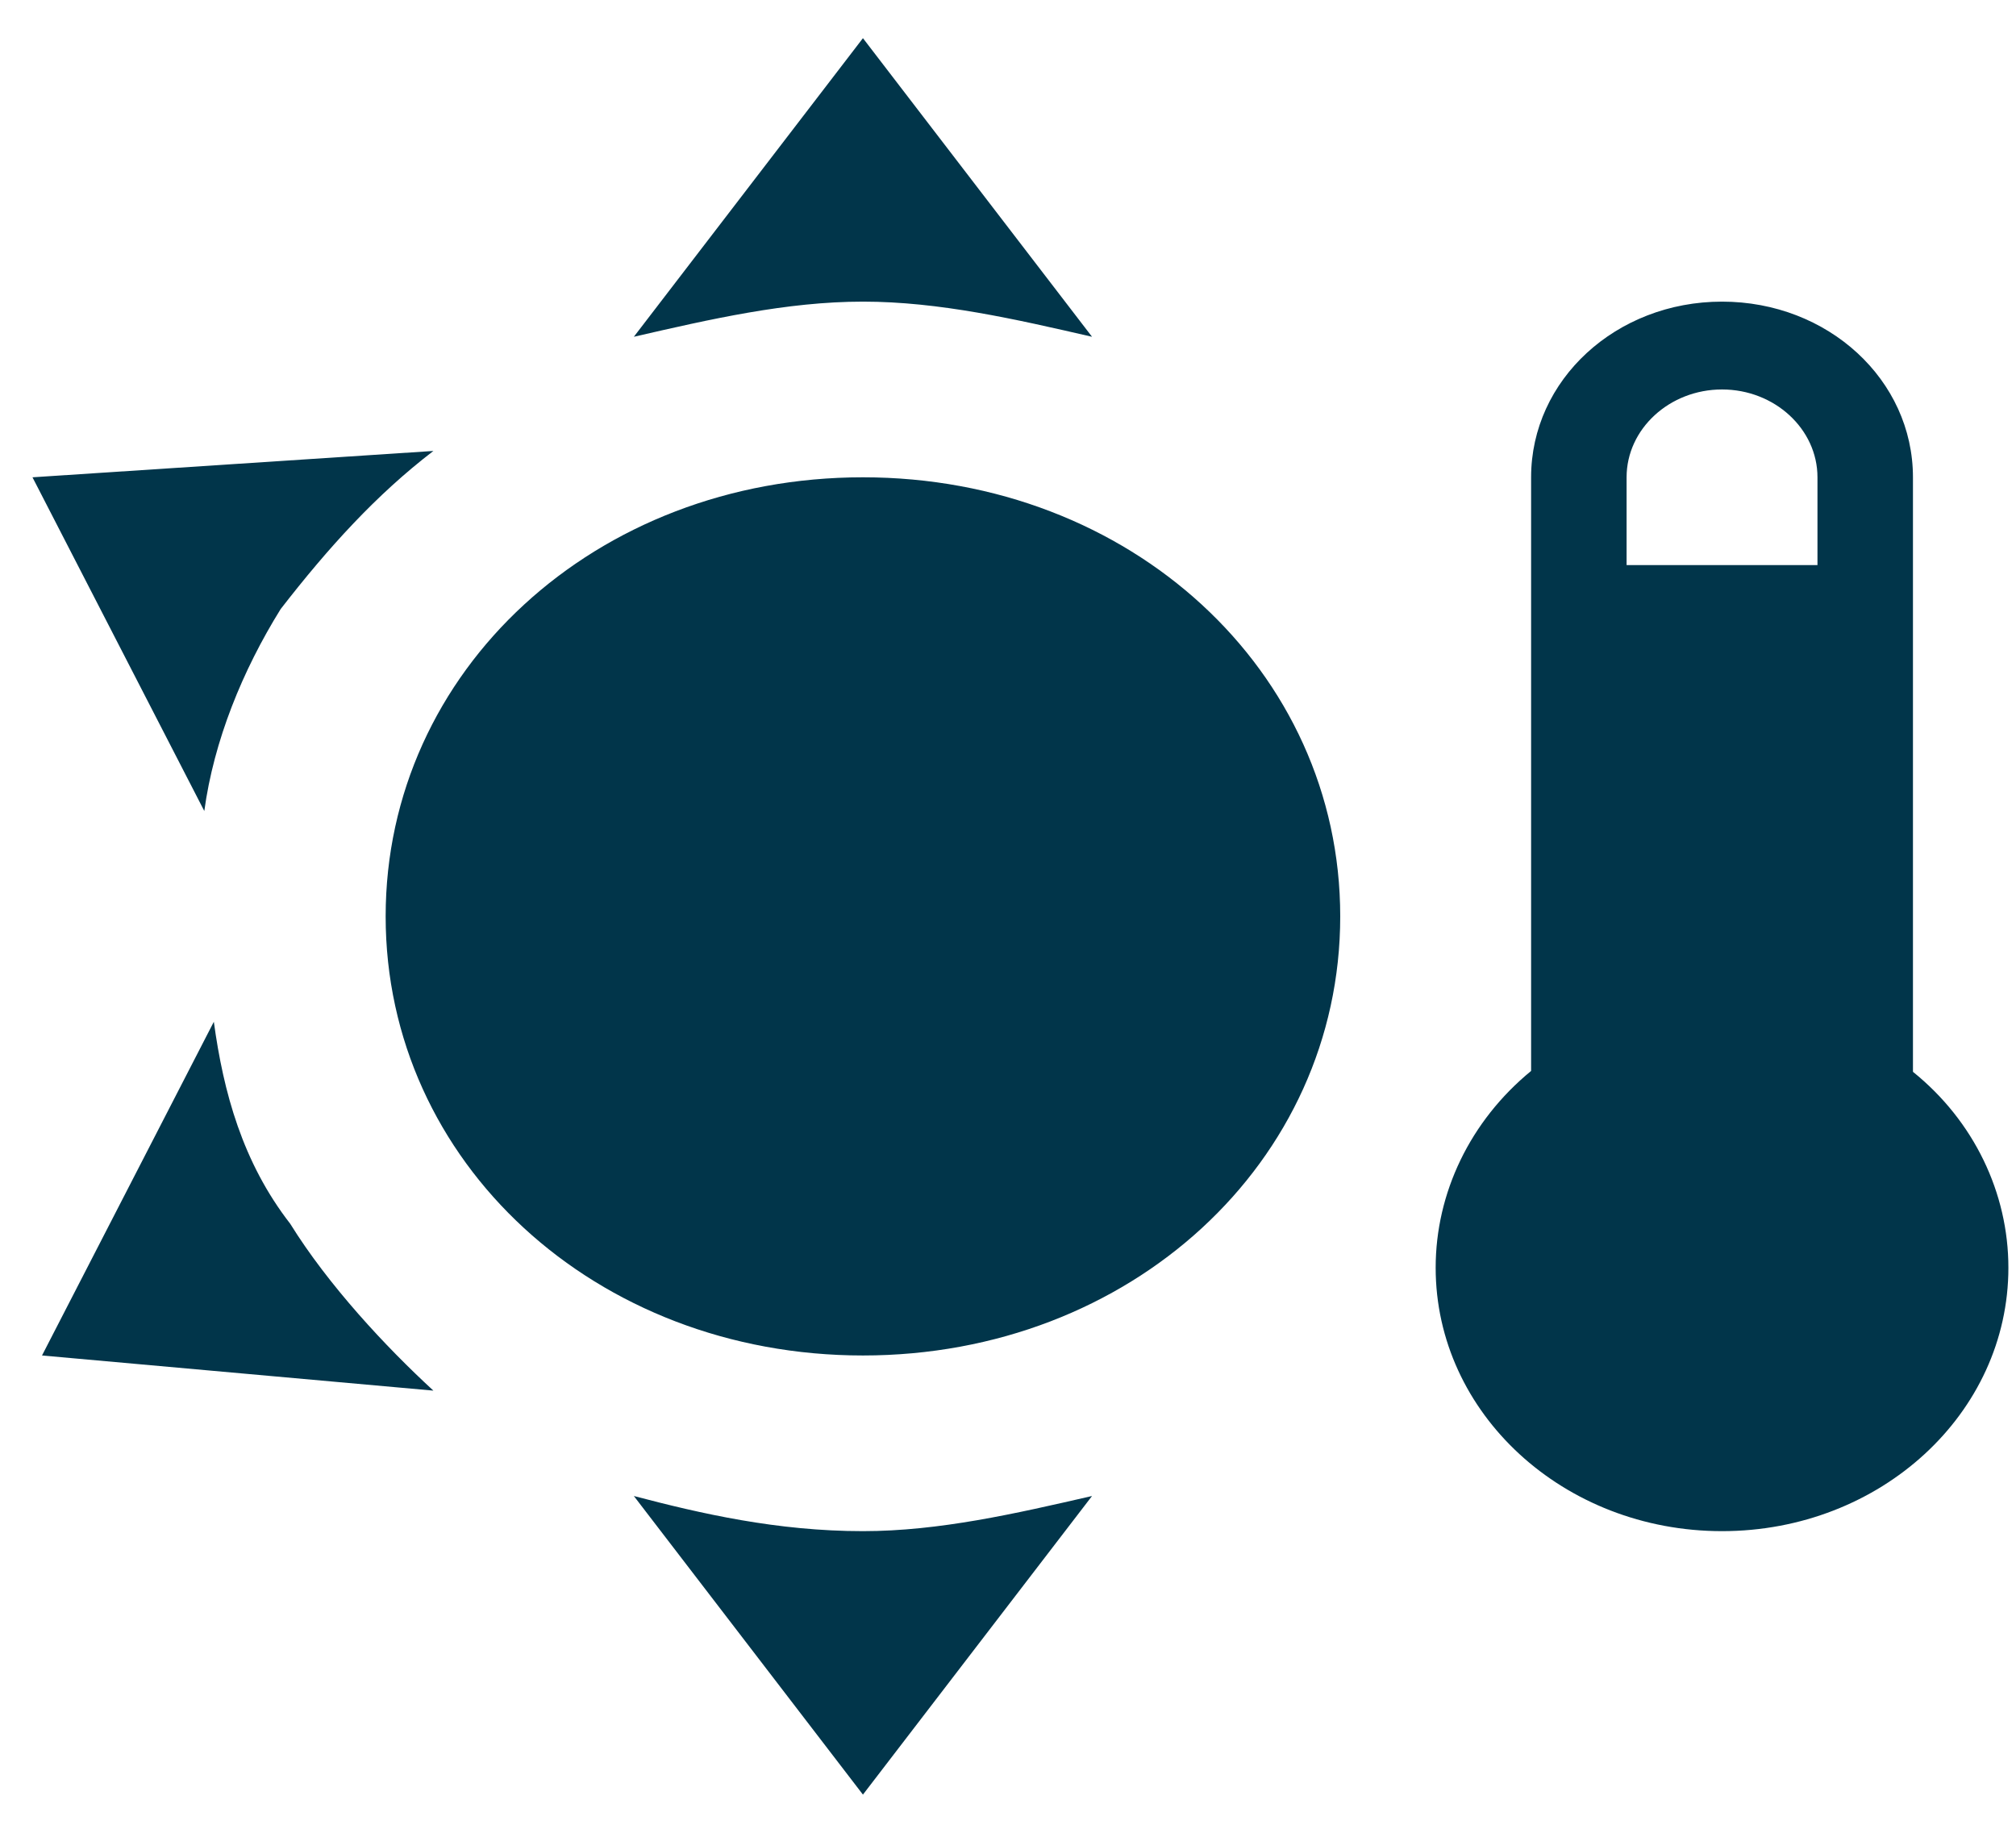 <svg  viewBox="0 0 44 40" fill="none" xmlns="http://www.w3.org/2000/svg">
<path d="M18.834 0.833L13.834 7.35C15.501 6.967 17.167 6.583 18.834 6.583C20.501 6.583 22.167 6.967 23.834 7.35M37.584 6.583C35.272 6.583 33.417 8.289 33.417 10.417V23.373C32.084 24.466 31.334 26.038 31.334 27.667C31.334 30.848 34.126 33.417 37.584 33.417C41.042 33.417 43.834 30.848 43.834 27.667C43.834 26.038 43.084 24.466 41.751 23.392V10.417C41.751 8.289 39.897 6.583 37.584 6.583ZM37.584 8.5C38.73 8.5 39.667 9.362 39.667 10.417V12.333H35.501V10.417C35.501 9.362 36.438 8.5 37.584 8.5ZM9.459 9.842L0.709 10.417L4.459 17.7C4.667 16.167 5.292 14.633 6.126 13.292C7.167 11.95 8.209 10.8 9.459 9.842ZM18.834 10.417C13.001 10.417 8.417 14.633 8.417 20C8.417 25.367 13.001 29.583 18.834 29.583C24.667 29.583 29.251 25.367 29.251 20C29.251 14.633 24.667 10.417 18.834 10.417ZM4.667 22.3L0.917 29.583L9.459 30.35C8.417 29.392 7.167 28.05 6.334 26.708C5.292 25.367 4.876 23.833 4.667 22.3ZM13.834 32.65L18.834 39.167L23.834 32.65C22.167 33.033 20.501 33.417 18.834 33.417C16.959 33.417 15.292 33.033 13.834 32.65Z" fill="#01354A"/>
</svg>
